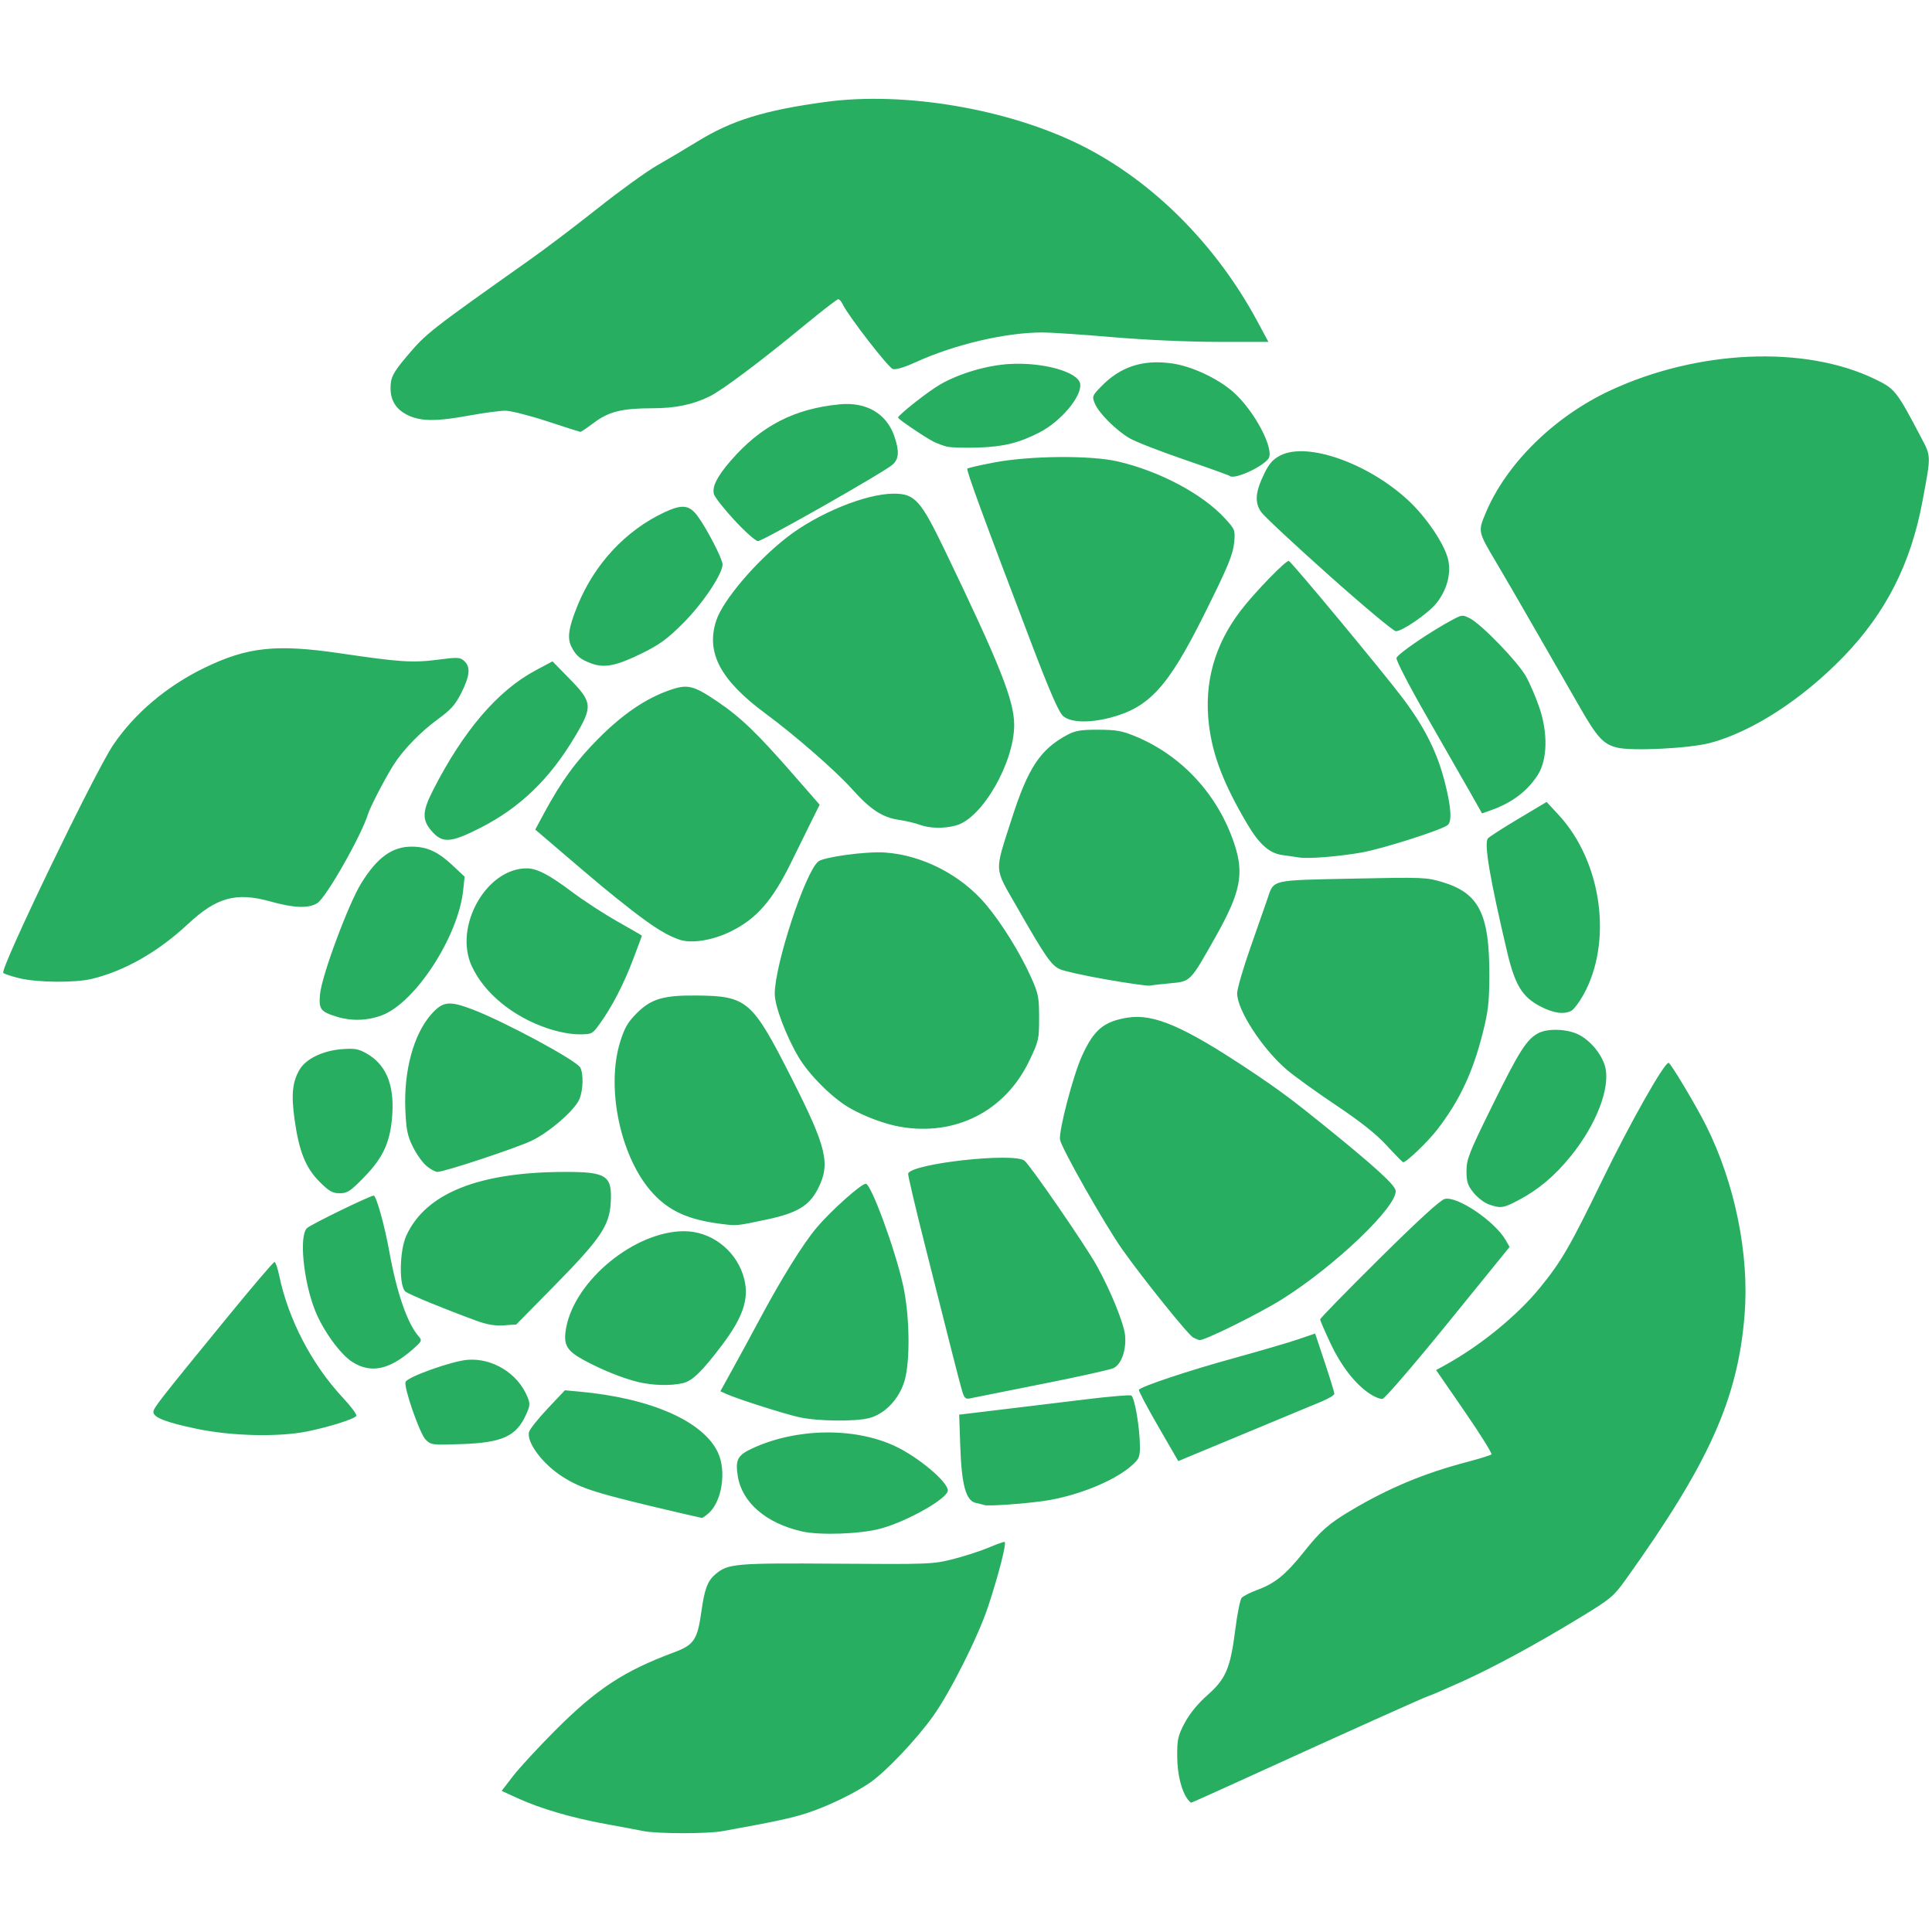 <?xml version="1.0" encoding="UTF-8" standalone="no"?>
<!-- Created with Inkscape (http://www.inkscape.org/) -->

<svg
   xmlns:dc="http://purl.org/dc/elements/1.1/"
   xmlns:cc="http://creativecommons.org/ns#"
   xmlns:rdf="http://www.w3.org/1999/02/22-rdf-syntax-ns#"
   xmlns:svg="http://www.w3.org/2000/svg"
   xmlns="http://www.w3.org/2000/svg"
   xmlns:sodipodi="http://sodipodi.sourceforge.net/DTD/sodipodi-0.dtd"
   xmlns:inkscape="http://www.inkscape.org/namespaces/inkscape"
   width="14.45cm"
   height="14.45cm"
   viewBox="0 0 512 512"
   id="svg2"
   version="1.1"
   inkscape:version="0.91 r13725"
   sodipodi:docname="turtle green.svg"
   inkscape:export-filename="/home/dolf/Documents/git/envimo/resources/icon-512x512.png"
   inkscape:export-xdpi="90"
   inkscape:export-ydpi="90">
  <defs
     id="defs4" />
  <sodipodi:namedview
     id="base"
     pagecolor="#ffffff"
     bordercolor="#666666"
     borderopacity="1.0"
     inkscape:pageopacity="0.0"
     inkscape:pageshadow="2"
     inkscape:zoom="0.83430314"
     inkscape:cx="361.51022"
     inkscape:cy="247.0284"
     inkscape:document-units="px"
     inkscape:current-layer="layer1"
     showgrid="false"
     fit-margin-top="0"
     fit-margin-left="0"
     fit-margin-right="0"
     fit-margin-bottom="0"
     inkscape:window-width="1920"
     inkscape:window-height="1027"
     inkscape:window-x="0"
     inkscape:window-y="27"
     inkscape:window-maximized="1"
     units="cm" />
  <g
     inkscape:label="Layer 1"
     inkscape:groupmode="layer"
     id="layer1"
     transform="translate(-63.221,-86.216)">
    <path
       style="fill:#27ae60;fill-opacity:1;stroke:none"
       d="m 233.65,571.457 c -1.383,-0.282 -5.908,-1.133 -10.055,-1.89 -8.842,-1.615 -17.144,-4.05 -23.142,-6.789 l -4.288,-1.958 3.026,-3.933 c 1.664,-2.163 6.705,-7.62 11.201,-12.126 10.948,-10.97 18.218,-15.743 31.475,-20.663 5.229,-1.941 6.182,-3.346 7.2,-10.617 0.876,-6.255 1.651,-8.312 3.822,-10.138 3.274,-2.755 5.272,-2.925 32.138,-2.732 24.398,0.175 25.49,0.132 30.774,-1.216 3.013,-0.769 7.176,-2.112 9.251,-2.985 2.075,-0.873 4.044,-1.588 4.375,-1.588 0.679,0 -1.552,8.771 -4.394,17.283 -2.671,7.996 -9.922,22.419 -14.526,28.892 -4.423,6.218 -12.617,14.842 -16.837,17.719 -4.11,2.803 -10.936,6.103 -16.34,7.9 -4.138,1.376 -8.822,2.384 -22.662,4.877 -4.07,0.733 -17.36,0.711 -21.015,-0.035 z m 144.407,-8.292 c -1.73,-2.244 -2.846,-6.733 -2.862,-11.519 -0.015,-4.535 0.2,-5.484 2.016,-8.891 1.297,-2.433 3.477,-5.089 6.02,-7.336 4.889,-4.319 6.06,-7.098 7.374,-17.493 0.512,-4.056 1.257,-7.767 1.656,-8.247 0.398,-0.48 2.345,-1.466 4.327,-2.191 4.494,-1.645 7.475,-4.087 12.113,-9.923 4.556,-5.733 6.682,-7.598 12.757,-11.19 9.924,-5.867 19.145,-9.709 30.467,-12.695 3.347,-0.882 6.289,-1.796 6.539,-2.03 0.25,-0.234 -2.947,-5.36 -7.103,-11.39 l -7.557,-10.964 2.331,-1.277 c 9.33,-5.111 19.187,-13.159 25.252,-20.616 5.668,-6.969 7.851,-10.747 16.606,-28.738 7.251,-14.9 16.239,-30.794 17.414,-30.794 0.524,0 7.292,11.326 9.953,16.654 7.653,15.328 11.48,34.163 10.193,50.163 -1.797,22.322 -9.419,39.282 -31.543,70.187 -3.114,4.35 -4.003,5.096 -11.517,9.677 -12.274,7.482 -23.589,13.616 -32.403,17.567 -4.356,1.953 -8.084,3.55 -8.284,3.55 -0.375,0 -22.459,9.929 -48.064,21.611 -8.041,3.668 -14.723,6.67 -14.849,6.67 -0.126,0 -0.501,-0.354 -0.835,-0.786 z m -102.371,-71.122 c -9.475,-2.169 -15.826,-7.654 -16.942,-14.633 -0.7,-4.381 -0.072,-5.553 3.971,-7.412 11.665,-5.361 27.001,-5.573 37.746,-0.521 6.143,2.888 13.944,9.444 13.944,11.719 0,2.127 -10.792,8.236 -17.911,10.139 -5.361,1.433 -16.056,1.797 -20.809,0.709 z m -31.981,-4.812 c -22.48,-5.257 -26.34,-6.447 -31.423,-9.68 -5.268,-3.351 -9.586,-9.137 -8.853,-11.864 0.199,-0.741 2.415,-3.525 4.925,-6.187 l 4.564,-4.841 3.767,0.341 c 19.064,1.726 33.018,7.883 36.842,16.254 2.214,4.847 1.029,12.709 -2.391,15.869 -0.842,0.778 -1.727,1.385 -1.967,1.349 -0.24,-0.035 -2.699,-0.594 -5.464,-1.24 z m 80.443,-2.146 c -0.346,-0.116 -1.379,-0.375 -2.297,-0.576 -2.644,-0.58 -3.787,-4.683 -4.142,-14.869 l -0.297,-8.526 11.537,-1.389 c 6.346,-0.764 16.406,-1.981 22.355,-2.705 5.95,-0.724 11.206,-1.167 11.68,-0.985 0.929,0.356 2.328,8.62 2.327,13.739 -6.3e-4,2.557 -0.278,3.163 -2.231,4.878 -4.76,4.18 -14.757,8.16 -23.551,9.377 -5.383,0.745 -14.452,1.368 -15.384,1.056 z m 45.985,-20.905 c -2.939,-5.084 -5.23,-9.428 -5.09,-9.654 0.541,-0.875 13.097,-5.061 25.093,-8.366 6.913,-1.904 14.604,-4.156 17.09,-5.004 l 4.521,-1.541 2.549,7.65 c 1.402,4.207 2.549,7.951 2.549,8.319 0,0.368 -1.626,1.333 -3.614,2.144 -1.987,0.811 -6.442,2.659 -9.898,4.107 -3.457,1.448 -10.102,4.213 -14.769,6.144 -4.666,1.931 -9.52,3.946 -10.786,4.478 l -2.302,0.967 -5.344,-9.244 z m -194.125,3.532 c -1.56,-1.564 -5.841,-13.88 -5.307,-15.27 0.518,-1.349 12.373,-5.568 16.488,-5.867 6.585,-0.479 13.198,3.59 15.747,9.689 0.812,1.944 0.784,2.414 -0.29,4.801 -2.609,5.802 -6.269,7.475 -17.185,7.856 -7.722,0.269 -8.014,0.232 -9.452,-1.209 z m -60.465,-2.81 c -8.241,-1.709 -11.67,-3.029 -11.67,-4.493 0,-1.051 1.408,-2.856 19.365,-24.822 6.711,-8.209 12.432,-14.926 12.714,-14.926 0.282,0 0.84,1.58 1.241,3.51 2.425,11.681 8.663,23.66 16.917,32.483 2.152,2.301 3.746,4.454 3.541,4.785 -0.514,0.832 -7.24,2.957 -13.058,4.126 -7.55,1.517 -19.892,1.235 -29.049,-0.664 z m 159.553,-3.095 c -3.96,-0.87 -16.313,-4.799 -19.266,-6.129 l -1.701,-0.766 3.468,-6.285 c 1.907,-3.457 4.902,-8.971 6.654,-12.255 5.993,-11.23 11.697,-20.424 15.388,-24.808 3.775,-4.482 11.785,-11.643 13.024,-11.643 1.407,6.2e-4 7.851,17.575 9.909,27.023 1.749,8.027 1.902,20.164 0.32,25.343 -1.459,4.776 -5.238,8.701 -9.382,9.745 -3.791,0.954 -13.584,0.833 -18.415,-0.228 z m 43.17,-6.737 c -0.35,-1.123 -1.631,-6.002 -2.847,-10.841 -1.215,-4.839 -4.352,-17.261 -6.97,-27.603 -2.618,-10.343 -4.67,-19.075 -4.56,-19.404 0.885,-2.655 27.825,-5.65 30.815,-3.426 1.461,1.087 16.156,22.428 19.149,27.809 3.701,6.655 7.242,15.371 7.531,18.54 0.352,3.85 -0.994,7.637 -3.066,8.63 -0.908,0.435 -9.534,2.35 -19.168,4.254 -9.634,1.905 -18.131,3.603 -18.882,3.773 -1.105,0.251 -1.487,-0.079 -2.002,-1.732 z m 107.951,0.503 c -3.831,-2.535 -7.554,-7.32 -10.408,-13.376 -1.504,-3.192 -2.734,-6.041 -2.734,-6.333 0,-0.291 7.027,-7.491 15.615,-16 10.263,-10.168 16.228,-15.624 17.403,-15.919 3.294,-0.827 13.212,5.864 16.126,10.879 l 1.067,1.837 -16.292,20.069 c -9.021,11.112 -16.79,20.128 -17.407,20.202 -0.613,0.073 -2.13,-0.538 -3.369,-1.358 z m -193.888,-3.116 c -4.184,-1.016 -9.67,-3.234 -14.497,-5.862 -4.518,-2.46 -5.396,-4.098 -4.568,-8.529 2.358,-12.623 18.23,-25.591 31.293,-25.568 6.915,0.012 13.303,4.729 15.545,11.477 1.914,5.763 0.413,10.815 -5.571,18.746 -5.23,6.932 -7.829,9.458 -10.33,10.038 -3.248,0.754 -8.02,0.633 -11.871,-0.302 z m -75.758,-5.323 c -3.172,-2.012 -7.806,-8.428 -9.872,-13.672 -3.098,-7.86 -4.257,-19.849 -2.107,-21.795 1.115,-1.009 16.709,-8.602 17.666,-8.602 0.68,0 2.888,7.909 4.125,14.769 1.98,10.982 4.796,19.129 7.792,22.538 0.97,1.104 0.869,1.308 -1.8,3.623 -6.086,5.28 -10.915,6.239 -15.803,3.139 z m 222.88,-6.449 c -1.303,-0.654 -13.35,-15.623 -18.853,-23.425 -4.604,-6.528 -16.081,-26.762 -16.461,-29.023 -0.387,-2.303 3.498,-17.11 5.832,-22.224 3.157,-6.918 5.738,-9.081 12.061,-10.111 6.925,-1.127 14.908,2.317 32.433,13.993 7.571,5.044 11.322,7.833 20.181,15.004 12.835,10.39 18.212,15.294 18.431,16.813 0.591,4.099 -16.148,20.108 -30.194,28.878 -6.1,3.809 -20.463,10.911 -21.779,10.769 -0.217,-0.023 -0.96,-0.327 -1.652,-0.674 z m -190.108,-4.512 c -8.337,-3.059 -17.506,-6.822 -18.633,-7.646 -1.785,-1.305 -1.656,-10.851 0.201,-14.888 5.163,-11.222 19.2,-16.837 42.127,-16.853 11.028,-0.007 12.49,1.005 12.023,8.331 -0.379,5.951 -2.811,9.517 -14.814,21.72 l -10.205,10.375 -3.307,0.23 c -2.375,0.165 -4.459,-0.192 -7.392,-1.269 z m 64.975,-25.614 c -8.563,-1.082 -13.604,-3.321 -17.961,-7.98 -8.585,-9.178 -12.655,-27.841 -8.783,-40.275 1.152,-3.699 2.031,-5.216 4.388,-7.574 3.808,-3.808 7.061,-4.772 15.827,-4.691 13.461,0.125 14.755,1.249 25.228,21.926 9.317,18.394 10.331,22.647 6.981,29.256 -2.278,4.493 -5.511,6.461 -13.355,8.128 -8.353,1.776 -8.067,1.747 -12.325,1.21 z m 203.436,-5.172 c -1.177,-0.413 -2.985,-1.799 -4.018,-3.082 -1.572,-1.952 -1.878,-2.892 -1.878,-5.771 0,-3.109 0.665,-4.79 6.913,-17.466 7.081,-14.368 9.057,-17.467 12.164,-19.073 2.434,-1.259 7.284,-1.133 10.37,0.269 3.149,1.43 6.357,5.202 7.273,8.552 1.512,5.53 -2.281,15.428 -9.142,23.857 -4.289,5.27 -8.543,8.839 -13.877,11.645 -3.948,2.077 -4.656,2.174 -7.806,1.069 z m -309.829,-5.972 c -3.695,-3.695 -5.448,-8.045 -6.627,-16.443 -0.932,-6.641 -0.6,-10.017 1.304,-13.278 1.669,-2.858 6.115,-5.026 11.132,-5.429 3.412,-0.274 4.437,-0.103 6.572,1.097 5.085,2.858 7.35,8.062 6.897,15.849 -0.431,7.429 -2.276,11.612 -7.474,16.952 -3.651,3.751 -4.443,4.274 -6.472,4.274 -1.924,0 -2.819,-0.507 -5.334,-3.022 z m 28.301,-4.234 c -1.046,-0.88 -2.671,-3.172 -3.611,-5.094 -1.428,-2.918 -1.753,-4.543 -1.976,-9.869 -0.428,-10.24 2.193,-19.888 6.838,-25.165 3.043,-3.457 4.728,-3.677 10.752,-1.408 8.474,3.192 27.737,13.56 28.765,15.481 0.895,1.672 0.779,5.969 -0.226,8.375 -1.215,2.909 -7.944,8.766 -12.656,11.017 -4.111,1.964 -23.144,8.263 -24.967,8.263 -0.56,0 -1.873,-0.72 -2.919,-1.6 z m 254.497,-5.394 c -2.811,-3.054 -6.906,-6.304 -13.512,-10.725 -5.213,-3.489 -11.097,-7.737 -13.074,-9.441 -6.462,-5.569 -13.059,-15.756 -13.059,-20.164 0,-1.161 1.582,-6.613 3.516,-12.116 1.934,-5.503 3.949,-11.278 4.478,-12.834 1.792,-5.271 0.626,-4.989 22.543,-5.447 18.81,-0.393 19.649,-0.359 23.973,0.954 9.597,2.915 12.357,8.426 12.323,24.603 -0.015,7.114 -0.294,9.58 -1.729,15.27 -2.662,10.556 -6.147,17.974 -12.047,25.642 -2.512,3.264 -8.285,8.794 -9.065,8.683 -0.173,-0.025 -2.129,-2.017 -4.347,-4.427 z m -128.886,-4.953 c -4.158,-0.715 -9.81,-2.841 -13.75,-5.172 -4.494,-2.658 -10.506,-8.699 -13.222,-13.285 -3.336,-5.635 -6.314,-13.518 -6.326,-16.747 -0.028,-7.659 8.03,-32.202 11.525,-35.103 1.455,-1.208 12.743,-2.731 17.688,-2.387 9.958,0.693 20.183,5.965 26.771,13.803 4.219,5.019 9.076,12.857 11.961,19.303 1.914,4.275 2.11,5.268 2.114,10.684 0.004,5.73 -0.103,6.192 -2.649,11.492 -6.356,13.23 -19.48,19.928 -34.112,17.411 z m -93.64,-26.141 c -9.164,-3.121 -16.686,-9.328 -19.968,-16.479 -4.807,-10.474 3.861,-25.876 14.562,-25.876 2.721,0 5.908,1.651 11.961,6.195 3.135,2.354 8.599,5.912 12.142,7.907 3.543,1.995 6.442,3.679 6.442,3.742 0,0.063 -1.07,2.937 -2.378,6.387 -2.497,6.584 -5.629,12.607 -8.886,17.09 -1.898,2.612 -2.021,2.671 -5.551,2.655 -2.183,-0.01 -5.473,-0.651 -8.323,-1.621 z M 152.402,355.636 c -4.268,-1.333 -4.734,-1.971 -4.364,-5.971 0.453,-4.892 7.484,-23.823 10.904,-29.36 4.244,-6.87 8.242,-9.759 13.45,-9.719 4.049,0.031 6.887,1.335 10.727,4.927 l 3.229,3.02 -0.369,3.532 c -1.29,12.345 -12.695,29.904 -21.581,33.229 -3.854,1.442 -8.084,1.562 -11.996,0.341 z m 319.034,-2.712 c -4.826,-2.507 -6.744,-5.672 -8.842,-14.589 -4.564,-19.402 -6.109,-28.496 -5.083,-29.909 0.274,-0.377 3.892,-2.711 8.04,-5.185 l 7.541,-4.499 3.142,3.387 c 11.548,12.447 14.458,33.81 6.521,47.874 -1.069,1.894 -2.46,3.721 -3.091,4.059 -1.978,1.059 -4.735,0.677 -8.229,-1.137 z m -114.922,-7.12 c -5.703,-0.991 -11.29,-2.224 -12.414,-2.74 -2.295,-1.054 -3.813,-3.254 -11.453,-16.602 -6.048,-10.568 -5.949,-8.785 -1.302,-23.284 4.315,-13.466 7.594,-18.411 14.726,-22.214 2.123,-1.132 3.602,-1.376 8.243,-1.362 4.778,0.015 6.325,0.297 9.962,1.816 12.308,5.142 21.837,15.576 26.109,28.589 2.574,7.842 1.572,12.762 -4.964,24.366 -6.825,12.119 -6.633,11.921 -12.079,12.427 -2.516,0.234 -4.999,0.511 -5.517,0.616 -0.518,0.105 -5.609,-0.62 -11.312,-1.611 z m -288.148,-0.345 c -2.074,-0.499 -4,-1.135 -4.279,-1.413 -0.946,-0.94 24.222,-53.133 29.119,-60.386 5.661,-8.385 14.195,-15.604 24.179,-20.456 11.417,-5.548 19.047,-6.357 36.136,-3.833 15.586,2.302 19.098,2.531 25.687,1.675 5.301,-0.689 5.929,-0.658 7.035,0.342 1.718,1.555 1.512,3.878 -0.743,8.39 -1.591,3.184 -2.759,4.5 -6.247,7.037 -4.558,3.315 -9.201,8.105 -11.734,12.104 -2.201,3.475 -6.209,11.181 -6.759,12.995 -1.711,5.638 -11.037,22.056 -13.414,23.613 -2.241,1.468 -6.175,1.347 -12.336,-0.382 -9.195,-2.58 -14.338,-1.182 -22.025,5.99 -7.878,7.35 -16.772,12.415 -25.453,14.496 -4.475,1.073 -14.363,0.983 -19.168,-0.174 z m 175.026,-10.187 c -3.363,-1.107 -7.021,-3.368 -12.973,-8.017 -5.958,-4.655 -7.82,-6.202 -19.893,-16.526 l -5.459,-4.669 2.425,-4.495 c 4.51,-8.361 8.492,-13.798 14.508,-19.809 6.363,-6.358 12.351,-10.42 18.599,-12.616 4.816,-1.693 6.351,-1.332 12.747,2.997 6.172,4.177 10.479,8.317 20.049,19.271 l 7.044,8.062 -1.777,3.564 c -0.977,1.96 -3.564,7.211 -5.748,11.669 -4.973,10.151 -9.181,14.976 -15.996,18.344 -4.761,2.353 -10.345,3.271 -13.527,2.224 z m 164.028,-21.825 c -0.864,-0.146 -2.785,-0.423 -4.269,-0.615 -3.487,-0.45 -6.185,-2.825 -9.411,-8.281 -6.194,-10.476 -9.132,-18.068 -10.121,-26.153 -1.364,-11.149 1.414,-21.211 8.374,-30.334 3.688,-4.834 12.17,-13.569 12.799,-13.181 1.082,0.669 25.205,29.741 30.22,36.42 5.82,7.752 9.101,14.32 11.113,22.252 1.679,6.62 1.921,10.364 0.731,11.322 -1.606,1.294 -17.321,6.302 -22.782,7.26 -6.24,1.095 -14.217,1.722 -16.654,1.309 z m -229.429,-6.579 c -2.992,-3.203 -2.997,-5.378 -0.025,-11.211 8.012,-15.725 17.117,-26.386 27.096,-31.73 l 4.576,-2.45 4.622,4.728 c 5.973,6.11 6.072,7.249 1.323,15.227 -6.682,11.225 -14.543,18.812 -25.025,24.155 -7.611,3.88 -9.92,4.115 -12.567,1.281 z m 128.876,-2.108 c -1.21,-0.444 -3.614,-1.012 -5.342,-1.262 -4.478,-0.648 -7.638,-2.725 -12.614,-8.29 -4.192,-4.689 -15.069,-14.177 -22.691,-19.795 -12.107,-8.923 -16.013,-16.29 -13.159,-24.818 1.801,-5.382 10.58,-15.684 18.774,-22.031 8.186,-6.341 20.868,-11.521 28.208,-11.521 5.627,0 7.145,1.683 13.599,15.083 14.575,30.261 18.349,39.761 18.349,46.192 0,10.039 -8.504,24.77 -15.382,26.645 -3.255,0.888 -6.98,0.81 -9.741,-0.203 z m 145.675,-9.06 c -1.891,-3.339 -7.043,-12.346 -11.449,-20.016 -4.407,-7.67 -7.914,-14.457 -7.793,-15.082 0.2,-1.036 9.293,-7.224 15.131,-10.295 2.224,-1.17 2.474,-1.183 4.346,-0.215 3.098,1.602 12.67,11.507 14.825,15.342 1.069,1.901 2.702,5.719 3.63,8.484 2.23,6.646 2.046,13.671 -0.462,17.623 -2.737,4.314 -6.86,7.43 -12.432,9.396 l -2.359,0.832 -3.437,-6.07 z m 39.169,-11.375 c -3.654,-0.928 -5.281,-2.724 -10.043,-11.085 -2.543,-4.466 -7.325,-12.786 -10.625,-18.489 -3.301,-5.703 -6.482,-11.218 -7.069,-12.255 -0.587,-1.037 -2.522,-4.341 -4.3,-7.343 -4.813,-8.126 -4.799,-8.06 -2.691,-13.079 5.494,-13.075 18.267,-25.583 33.153,-32.463 23.148,-10.698 51.252,-11.909 69.803,-3.006 5.468,2.624 5.832,3.078 12.295,15.356 2.788,5.296 2.771,4.697 0.487,16.966 -3.1,16.656 -9.685,29.647 -20.925,41.283 -10.922,11.306 -24.248,19.935 -35.339,22.884 -5.515,1.466 -20.823,2.228 -24.747,1.232 z m -146.772,-8.364 c -1.141,-1.014 -3.522,-6.483 -8.414,-19.325 -12.751,-33.475 -17.298,-45.878 -16.948,-46.227 0.192,-0.192 3.42,-0.932 7.174,-1.644 9.399,-1.784 25.432,-1.923 32.592,-0.283 11.076,2.537 22.564,8.631 28.51,15.123 2.635,2.876 2.732,3.123 2.451,6.23 -0.301,3.332 -1.684,6.662 -8.082,19.468 -9.474,18.963 -14.465,24.421 -24.786,27.11 -5.613,1.462 -10.545,1.284 -12.497,-0.451 z M 219.975,262.05 c -2.962,-1.092 -4.065,-2.003 -5.285,-4.364 -1.212,-2.344 -0.814,-5.086 1.599,-11.016 4.473,-10.991 12.773,-19.898 23.001,-24.685 4.679,-2.189 6.576,-1.985 8.763,0.944 2.434,3.259 6.651,11.409 6.651,12.854 0,2.555 -5.272,10.411 -10.477,15.614 -4.179,4.177 -6.228,5.669 -10.998,8.009 -6.654,3.264 -9.844,3.9 -13.253,2.643 z m 195.505,-23.306 c -9.1,-8.112 -17.207,-15.677 -18.014,-16.811 -1.813,-2.546 -1.586,-5.33 0.838,-10.285 1.285,-2.627 2.284,-3.74 4.261,-4.749 7.051,-3.597 22.955,1.942 33.638,11.716 4.821,4.411 9.691,11.536 10.745,15.722 0.953,3.785 -0.272,8.355 -3.18,11.865 -2.261,2.729 -8.913,7.292 -10.632,7.292 -0.611,0 -8.556,-6.637 -17.657,-14.749 z M 257.886,224.113 c -2.8,-3.024 -5.266,-6.165 -5.479,-6.979 -0.506,-1.934 0.855,-4.638 4.409,-8.756 8.002,-9.274 16.922,-13.889 29.023,-15.019 7.016,-0.655 12.356,2.493 14.399,8.489 1.339,3.929 1.219,5.95 -0.443,7.475 -2.113,1.94 -34.397,20.289 -35.696,20.289 -0.617,0 -3.413,-2.475 -6.213,-5.499 z m 131.214,-11.772 c -0.167,-0.167 -5.568,-2.108 -12.004,-4.315 -6.436,-2.207 -12.967,-4.754 -14.515,-5.661 -3.599,-2.109 -8.157,-6.662 -9.207,-9.194 -0.782,-1.889 -0.717,-2.069 1.633,-4.496 5.138,-5.307 11.073,-7.244 18.83,-6.145 5.156,0.73 11.965,3.893 16.096,7.475 5.718,4.959 11.278,15.561 9.368,17.862 -1.97,2.373 -9.153,5.524 -10.202,4.475 z M 314.093,204.56 c -1.037,-0.273 -2.592,-0.855 -3.457,-1.293 -2.33,-1.182 -9.395,-5.965 -9.412,-6.373 -0.028,-0.664 8.033,-7.012 11.204,-8.822 5.094,-2.91 12.252,-5.022 18.255,-5.389 8.939,-0.545 18.333,2.092 18.798,5.278 0.48,3.292 -5.139,9.966 -10.848,12.885 -5.358,2.74 -9.369,3.732 -16.056,3.973 -3.629,0.131 -7.447,0.015 -8.484,-0.258 z m -105.895,-6.707 c -4.666,-1.531 -9.632,-2.788 -11.034,-2.794 -1.402,-0.007 -5.628,0.554 -9.391,1.245 -8.893,1.634 -12.998,1.618 -16.473,-0.064 -3.09,-1.496 -4.58,-3.83 -4.58,-7.173 0,-2.818 0.663,-4.112 4.328,-8.449 5.145,-6.089 6.032,-6.784 32.751,-25.683 3.975,-2.812 12.035,-8.924 17.911,-13.583 5.876,-4.659 12.946,-9.76 15.711,-11.336 2.765,-1.575 7.519,-4.396 10.563,-6.268 9.217,-5.668 17.781,-8.314 34.058,-10.525 20.869,-2.834 48.422,1.854 67.767,11.532 18.837,9.423 35.648,26.225 46.596,46.569 l 2.959,5.499 -13.412,-0.009 c -7.947,-0.006 -19.302,-0.514 -27.866,-1.247 -7.95,-0.681 -16.256,-1.242 -18.459,-1.247 -9.788,-0.023 -23.335,3.141 -33.732,7.879 -2.999,1.367 -5.306,2.054 -6.074,1.81 -1.192,-0.378 -11.883,-14.176 -13.236,-17.083 -0.362,-0.778 -0.915,-1.414 -1.229,-1.414 -0.314,0 -4.298,3.075 -8.855,6.832 -11.695,9.646 -21.957,17.339 -25.262,18.939 -4.546,2.201 -9.02,3.122 -15.199,3.13 -7.972,0.01 -11.501,0.887 -15.42,3.832 -1.801,1.353 -3.423,2.445 -3.605,2.426 -0.182,-0.018 -4.149,-1.286 -8.815,-2.816 z"
       id="path4212"
       inkscape:connector-curvature="0" />
  </g>
</svg>

